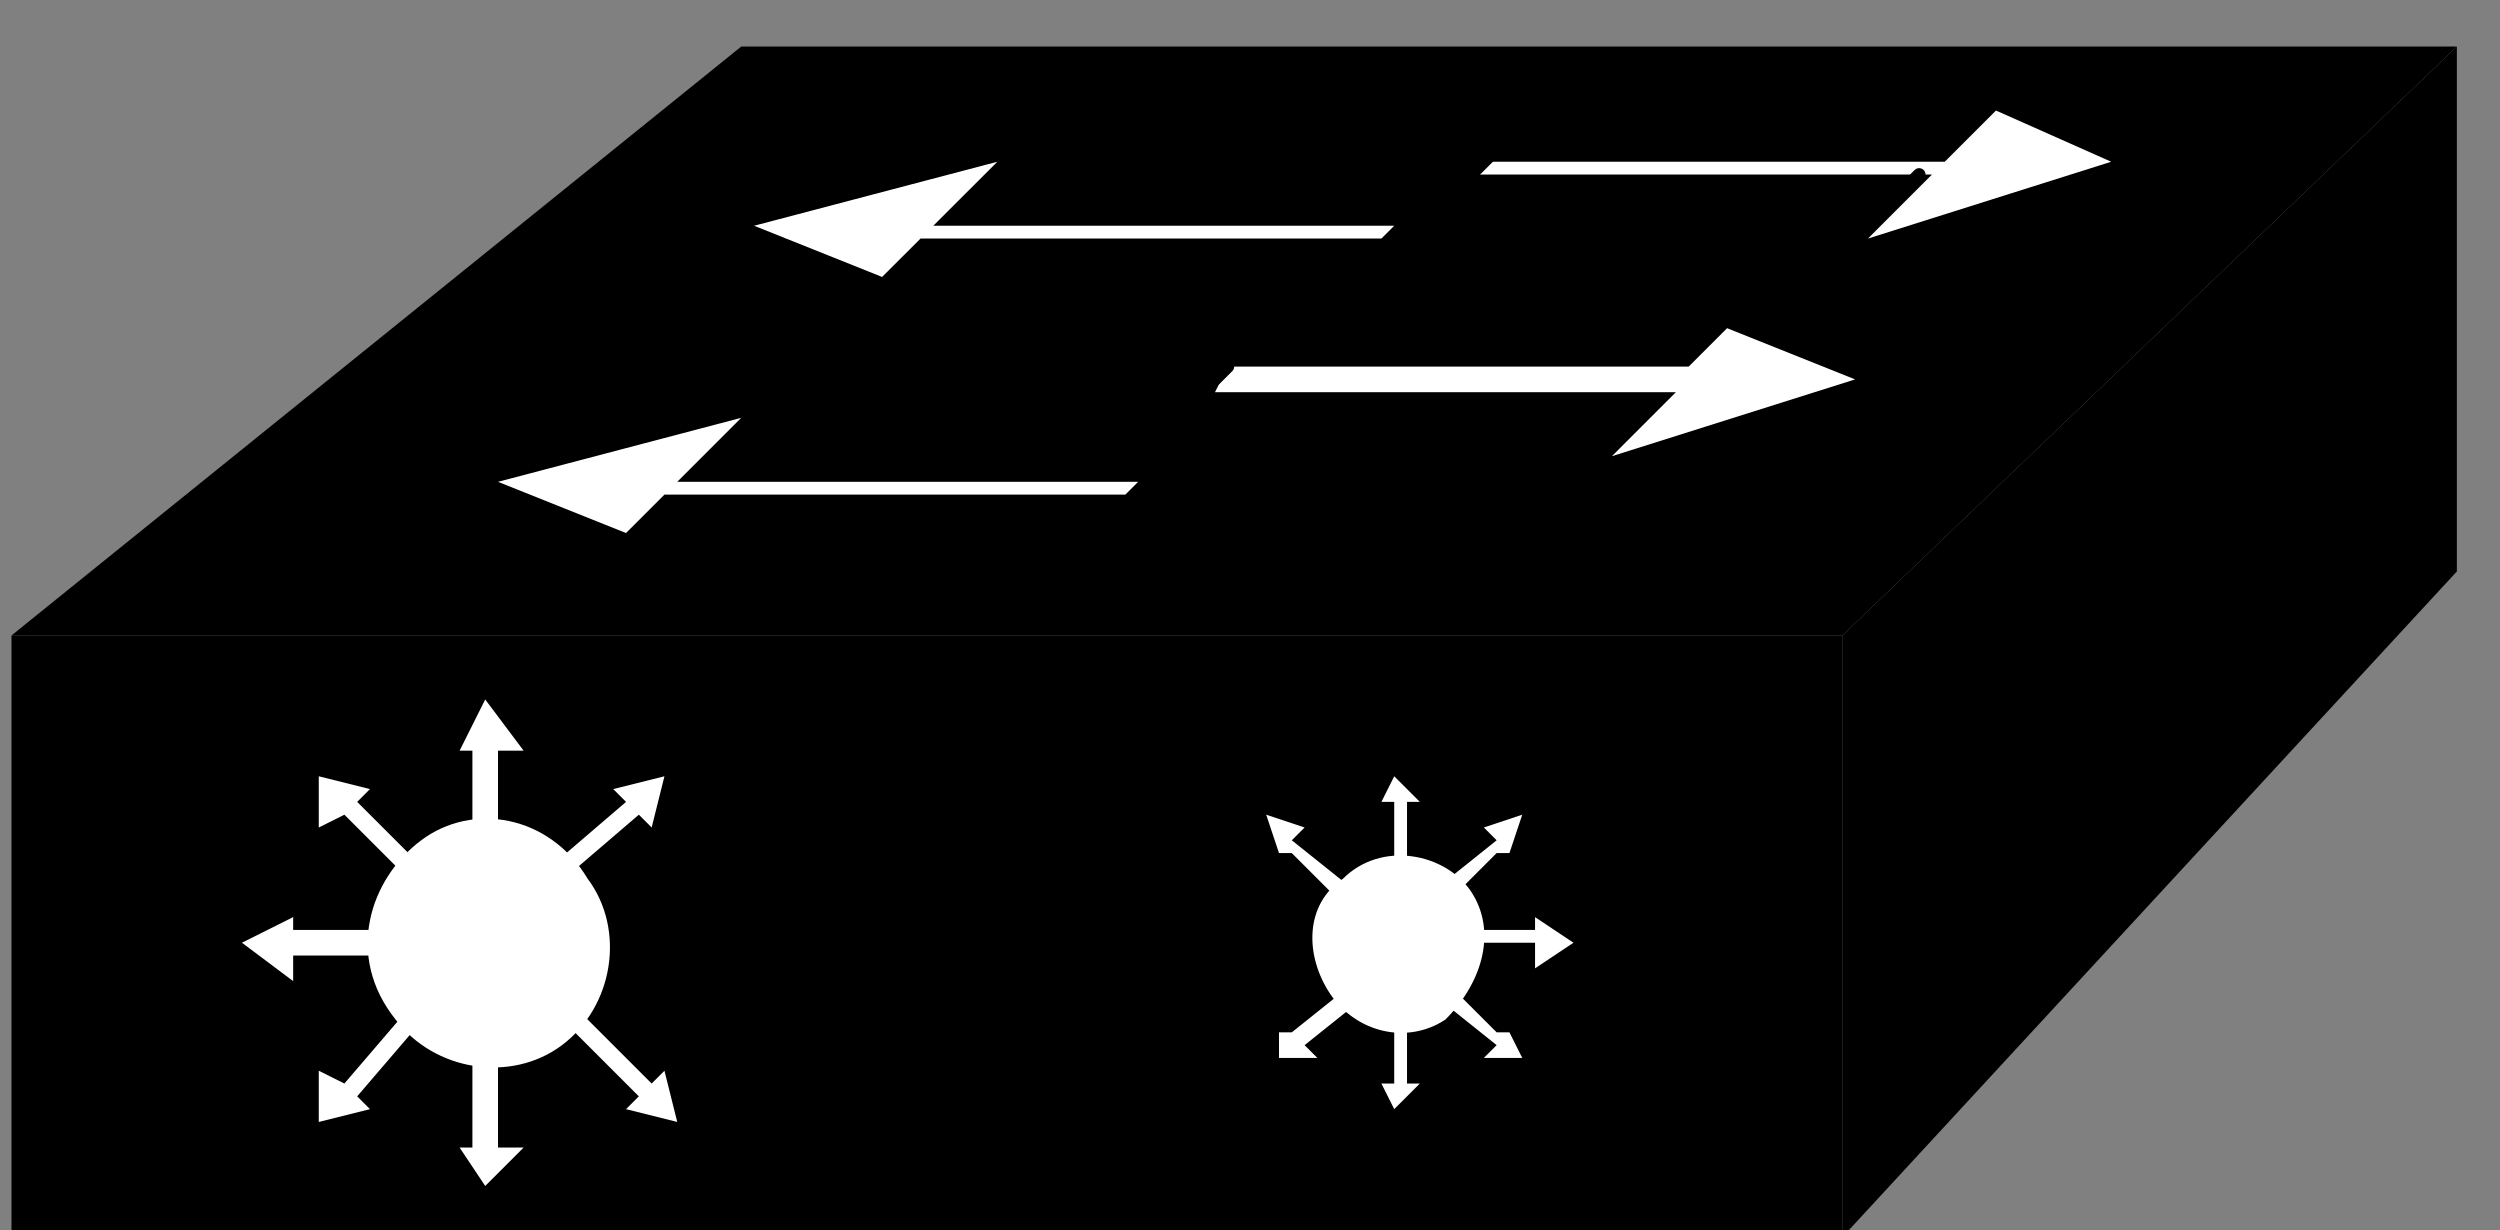 <?xml version="1.0" standalone="no"?>
<!DOCTYPE svg PUBLIC "-//W3C//DTD SVG 1.0//EN"
    "http://www.w3.org/TR/2001/REC-SVG-20010904/DTD/svg10.dtd">
<?xml-stylesheet type="text/css" href="..\cisco_network.css" ?>
<svg contentScriptType="text/ecmascript" zoomAndPan="magnify" xmlns:xlink="http://www.w3.org/1999/xlink" baseProfile="full"
    contentStyleType="text/css" enable-background="new" version="1.0" width="57.6" preserveAspectRatio="none" viewBox="376.99 -544 65.024 32"
    height="28.346" xmlns="http://www.w3.org/2000/svg" color-interpolation-filters="sRGB" x="0" y="1.5">
    <rect x="376.99" y="-544" width="65.024" height="32" fill="#808080" stroke="none"/>
    <path d="M1133,-1584 L1190,-1630 L1324,-1630 L1276,-1584 L1133,-1584 Z" stroke-width="2" transform="matrix(0.333, 0, 0, 0.333, 0, 0)"/>
    <path fill="#000000" d="M1264,-1606 L1267,-1609 L1278,-1604 L1259,-1599 L1263,-1605 L1228,-1605 L1229,-1606 
        L1264,-1606 Z M1242,-1618 L1241,-1616 L1205,-1616 L1199,-1612 L1190,-1617 L1211,-1623 L1206,-1618 L1242,-1618 Z 
        M1222,-1598 L1221,-1596 L1185,-1596 L1179,-1592 L1170,-1597 L1192,-1603 L1187,-1598 L1222,-1598 Z M1284,-1623 
        L1288,-1626 L1299,-1621 L1279,-1616 L1284,-1621 L1248,-1621 L1249,-1623 L1284,-1623 Z" transform="matrix(0.333, 0, 0, 0.333, 0, 0)"
        stroke="none"/>
    <path fill="#ffffff" d="M1264,-1605 L1267,-1608 L1277,-1604 L1258,-1598 L1263,-1603 L1227,-1603 L1228,-1605 
        L1264,-1605 Z M1241,-1616 L1240,-1615 L1204,-1615 L1201,-1612 L1191,-1616 L1210,-1621 L1205,-1616 L1241,-1616 Z"
        transform="matrix(0.333, 0, 0, 0.333, 0, 0)" stroke="none"/>
    <path d="M1276,-1537 L1324,-1589 L1324,-1630 L1276,-1584 L1276,-1537 Z" stroke-width="2" transform="matrix(0.333, 0, 0, 0.333, 0, 0)"/>
    <path fill="#ffffff" d="M1221,-1596 L1220,-1595 L1184,-1595 L1181,-1592 L1171,-1596 L1190,-1601 L1185,-1596 
        L1221,-1596 Z M1284,-1621 L1288,-1625 L1297,-1621 L1278,-1615 L1283,-1620 L1247,-1620 L1248,-1621 L1284,-1621 Z"
        transform="matrix(0.333, 0, 0, 0.333, 0, 0)" stroke="none"/>
    <path fill="none" d="M1282,-1620 L1277,-1615 M1260,-1602 L1258,-1599 M1228,-1605 L1227,-1604 M1249,-1622 
        L1247,-1620" transform="matrix(0.333, 0, 0, 0.333, 0, 0)" stroke-linecap="round" stroke="#000000"/>
    <path d="M1276,-1537 L1276,-1584 L1133,-1584 L1133,-1537 L1276,-1537 Z" stroke-width="2" transform="matrix(0.333, 0, 0, 0.333, 0, 0)"/>
    <path fill="#ffffff" d="M1171,-1566 L1171,-1575 L1173,-1575 L1170,-1579 L1168,-1575 L1169,-1575 L1169,-1566 
        L1171,-1566 Z M1166,-1565 L1160,-1571 L1161,-1572 L1157,-1573 L1157,-1569 L1159,-1570 L1165,-1564 L1166,-1565 Z 
        M1164,-1561 L1155,-1561 L1155,-1562 L1151,-1560 L1155,-1557 L1155,-1559 L1164,-1559 L1164,-1561 Z M1165,-1556 
        L1159,-1549 L1157,-1550 L1157,-1546 L1161,-1547 L1160,-1548 L1166,-1555 L1165,-1556 Z M1169,-1553 L1169,-1544 
        L1168,-1544 L1170,-1541 L1173,-1544 L1171,-1544 L1171,-1553 L1169,-1553 Z M1175,-1564 L1182,-1570 L1183,-1569 
        L1184,-1573 L1180,-1572 L1181,-1571 L1174,-1565 L1175,-1564 Z" transform="matrix(0.333, 0, 0, 0.333, 0, 0)"
        stroke="none"/>
    <path fill="#ffffff" d="M1176,-1552 C1180,-1555 1181,-1561 1178,-1565 C1175,-1570 1169,-1571 1165,-1568 C1161,-1565 
        1159,-1559 1163,-1554 C1166,-1550 1172,-1549 1176,-1552 Z" transform="matrix(0.333, 0, 0, 0.333, 0, 0)"
        stroke="none"/>
    <path fill="#ffffff" d="M1175,-1555 L1182,-1548 L1181,-1547 L1185,-1546 L1184,-1550 L1183,-1549 L1176,-1556 
        L1175,-1555 Z" transform="matrix(0.333, 0, 0, 0.333, 0, 0)" stroke="none"/>
    <path fill="none" d="M1176,-1560 L1237,-1560" stroke-width="4" transform="matrix(0.333, 0, 0, 0.333, 0, 0)"/>
    <path fill="#ffffff" d="M1241,-1556 L1241,-1549 L1240,-1549 L1241,-1547 L1243,-1549 L1242,-1549 L1242,-1556 
        L1241,-1556 Z M1244,-1556 L1249,-1552 L1248,-1551 L1251,-1551 L1250,-1553 L1249,-1553 L1245,-1557 L1244,-1556 Z 
        M1246,-1560 L1252,-1560 L1252,-1558 L1255,-1560 L1252,-1562 L1252,-1561 L1246,-1561 L1246,-1560 Z M1245,-1563 
        L1249,-1567 L1250,-1567 L1251,-1570 L1248,-1569 L1249,-1568 L1244,-1564 L1245,-1563 Z M1242,-1564 L1242,-1571 
        L1243,-1571 L1241,-1573 L1240,-1571 L1241,-1571 L1241,-1564 L1242,-1564 Z M1238,-1557 L1233,-1553 L1232,-1553 
        L1232,-1551 L1235,-1551 L1234,-1552 L1239,-1556 L1238,-1557 Z" transform="matrix(0.333, 0, 0, 0.333, 0, 0)"
        stroke="none"/>
    <path fill="#ffffff" d="M1237,-1565 C1234,-1563 1234,-1559 1236,-1556 C1238,-1553 1242,-1552 1245,-1554 C1248,-1557 
        1249,-1561 1247,-1564 C1245,-1567 1240,-1568 1237,-1565 Z" transform="matrix(0.333, 0, 0, 0.333, 0, 0)"
        stroke="none"/>
    <path fill="#ffffff" d="M1238,-1564 L1233,-1568 L1234,-1569 L1231,-1570 L1232,-1567 L1233,-1567 L1237,-1563 
        L1238,-1564 Z" transform="matrix(0.333, 0, 0, 0.333, 0, 0)" stroke="none"/>
</svg>